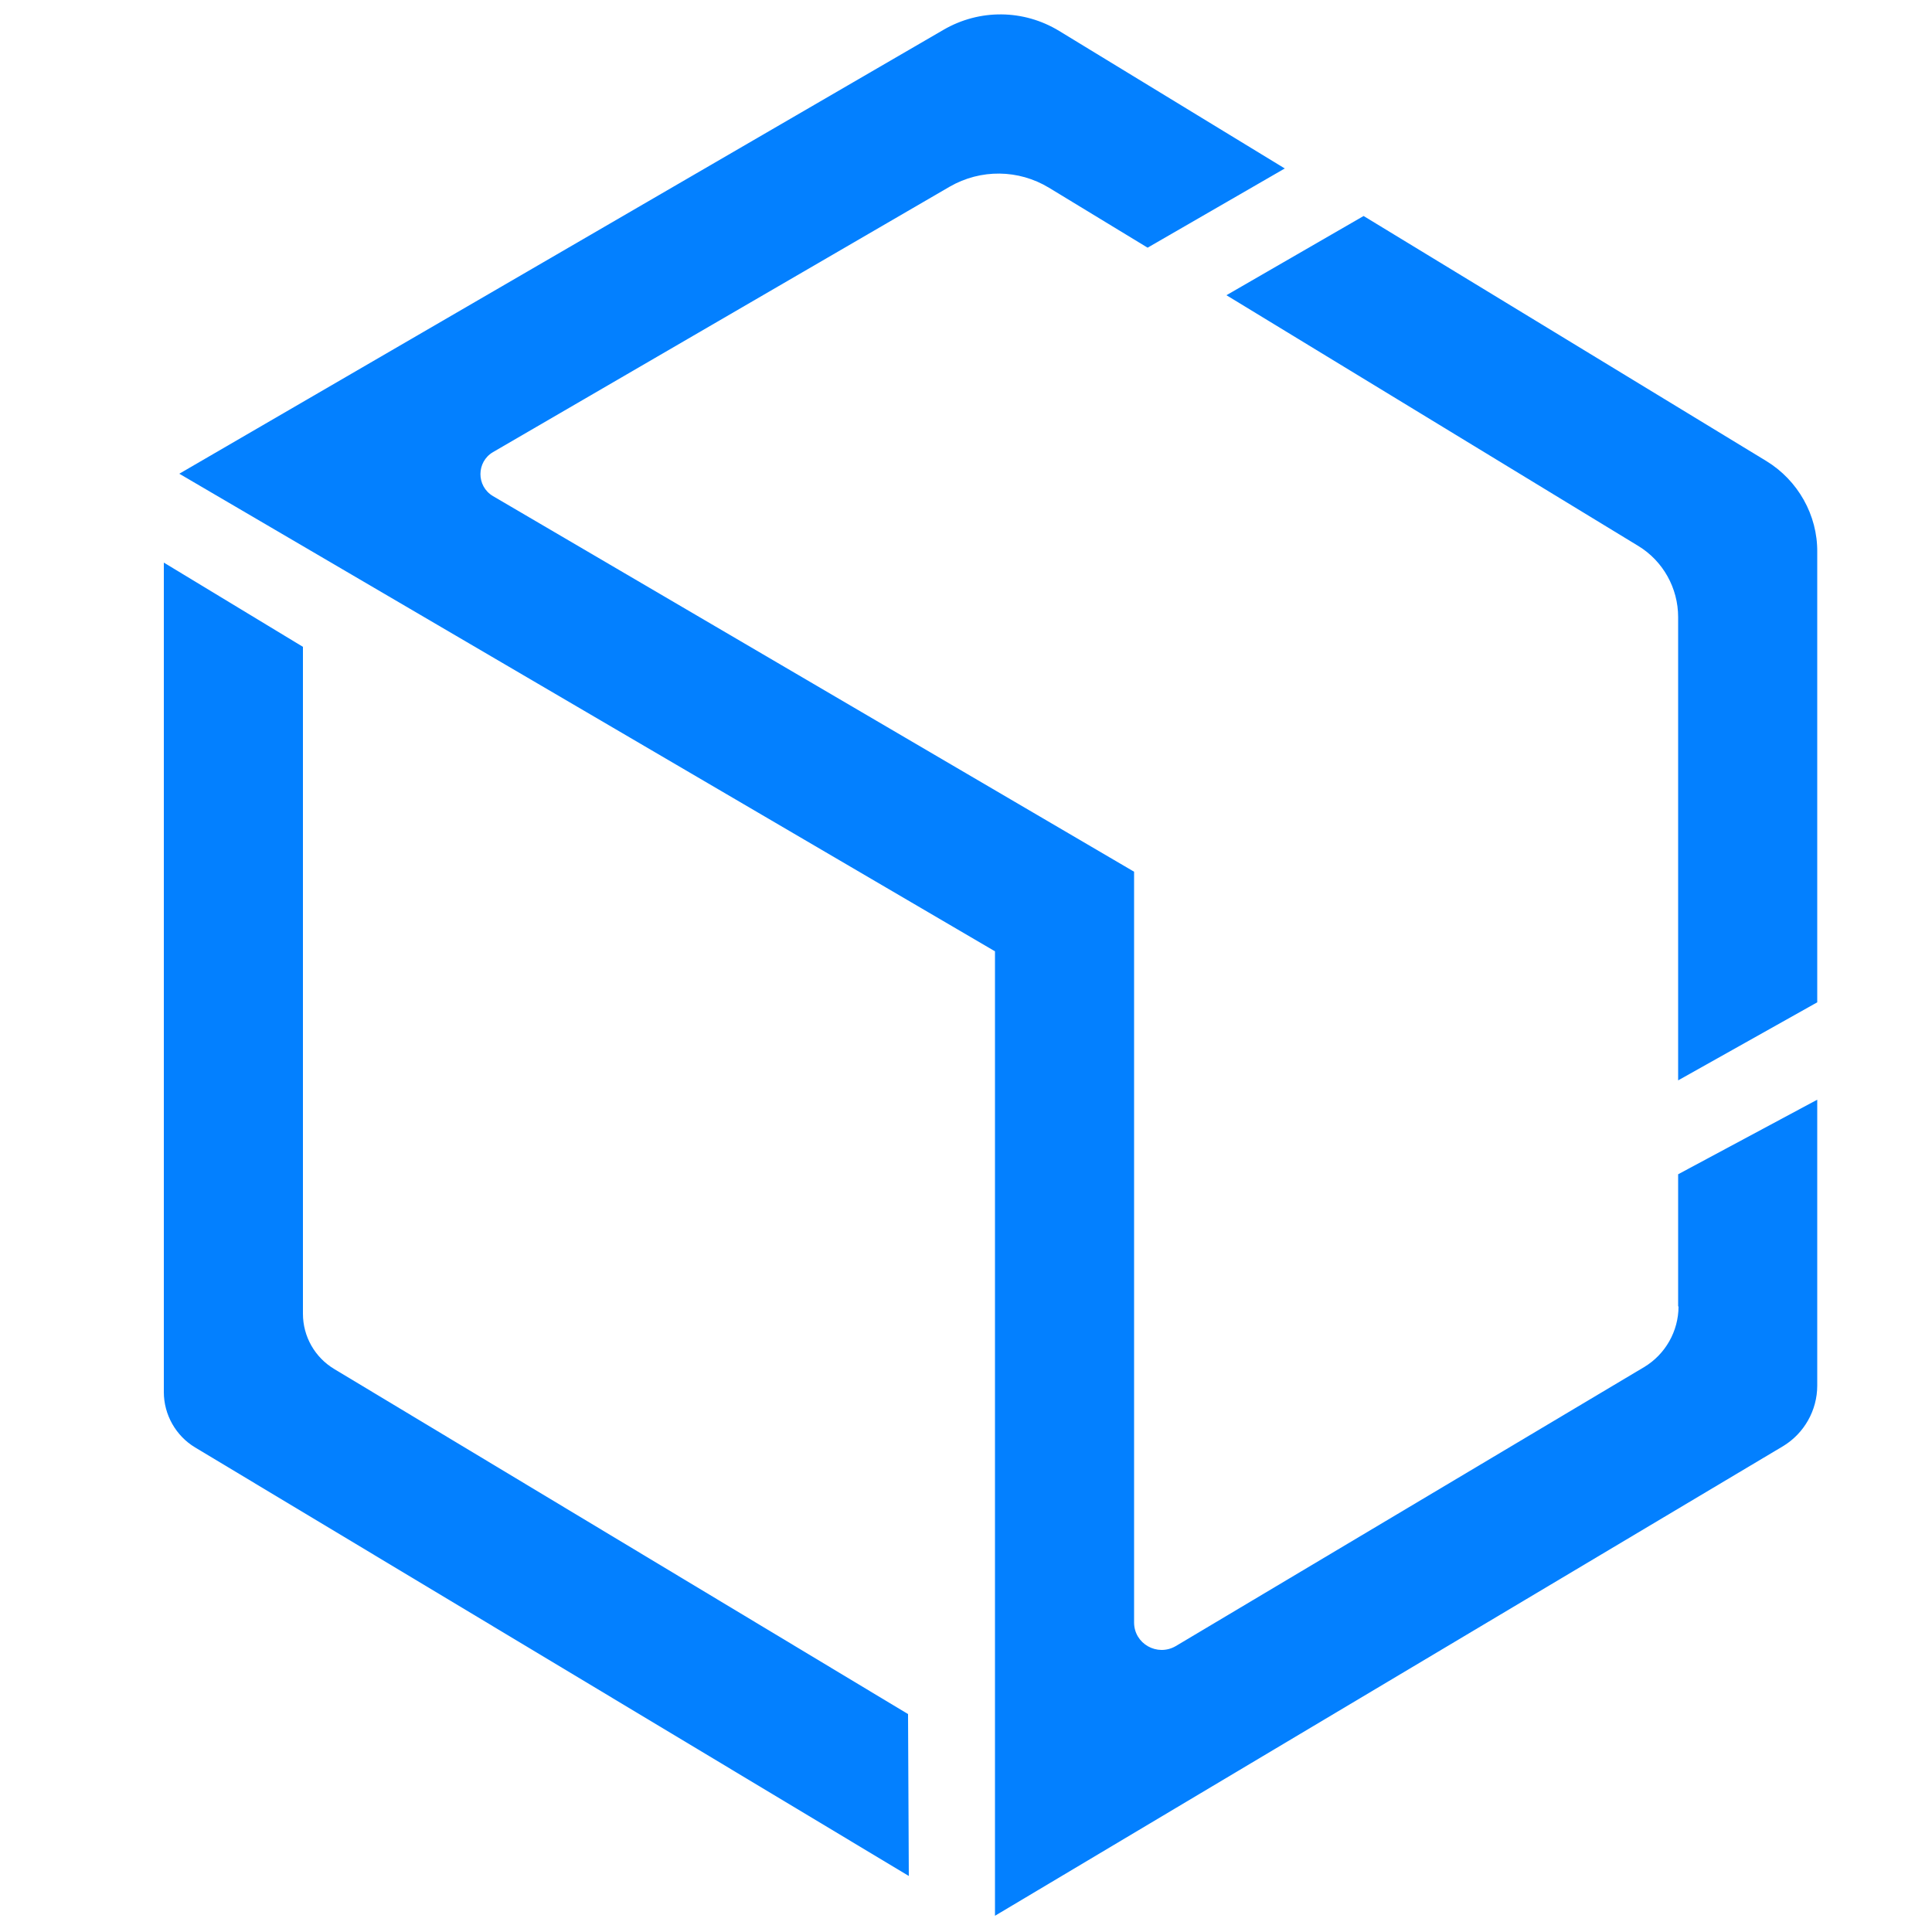 <?xml version="1.0" encoding="utf-8"?>
<!-- Generator: Adobe Illustrator 23.0.3, SVG Export Plug-In . SVG Version: 6.00 Build 0)  -->
<svg version="1.1" id="cdt" xmlns="http://www.w3.org/2000/svg" xmlns:xlink="http://www.w3.org/1999/xlink" x="0px" y="0px"
	 viewBox="0 0 500 500" style="enable-background:new 0 0 500 500;" xml:space="preserve">
<path style="fill:#0380FF;" d="M235.2,485.5L50.5,374.6c-5-3-8.1-8.5-8.1-14.3V145.6l36,21.8V340c0,5.9,3.1,11.3,8.1,14.3L235,443.6
	L235.2,485.5z"/>
<path style="fill:#0380FF;" d="M457.1,119.3L352.9,55.9l-35.5,20.5L424,141.3c6.4,3.9,10.3,10.9,10.3,18.4v119.9l36-20.2V142.9
	C470.4,133.3,465.3,124.3,457.1,119.3z"/>
<path style="fill:#0380FF;" d="M434.4,338.1c0,6.4-3.4,12.4-8.9,15.7L304.3,426c-4.8,2.8-10.8-0.6-10.8-6.1V225.6l-165.9-97.2
	c-4.4-2.6-4.3-8.9,0-11.4l118.2-68.7c8-4.6,17.8-4.5,25.7,0.3l25.5,15.5l35.5-20.5L274.1,8c-9.2-5.6-20.6-5.7-29.9-0.3L46.4,122.6
	l211.1,123.6v249.6l203.9-121.5c5.5-3.3,8.9-9.3,8.9-15.7v-74l-36,19.3V338.1z"/>
</svg>
